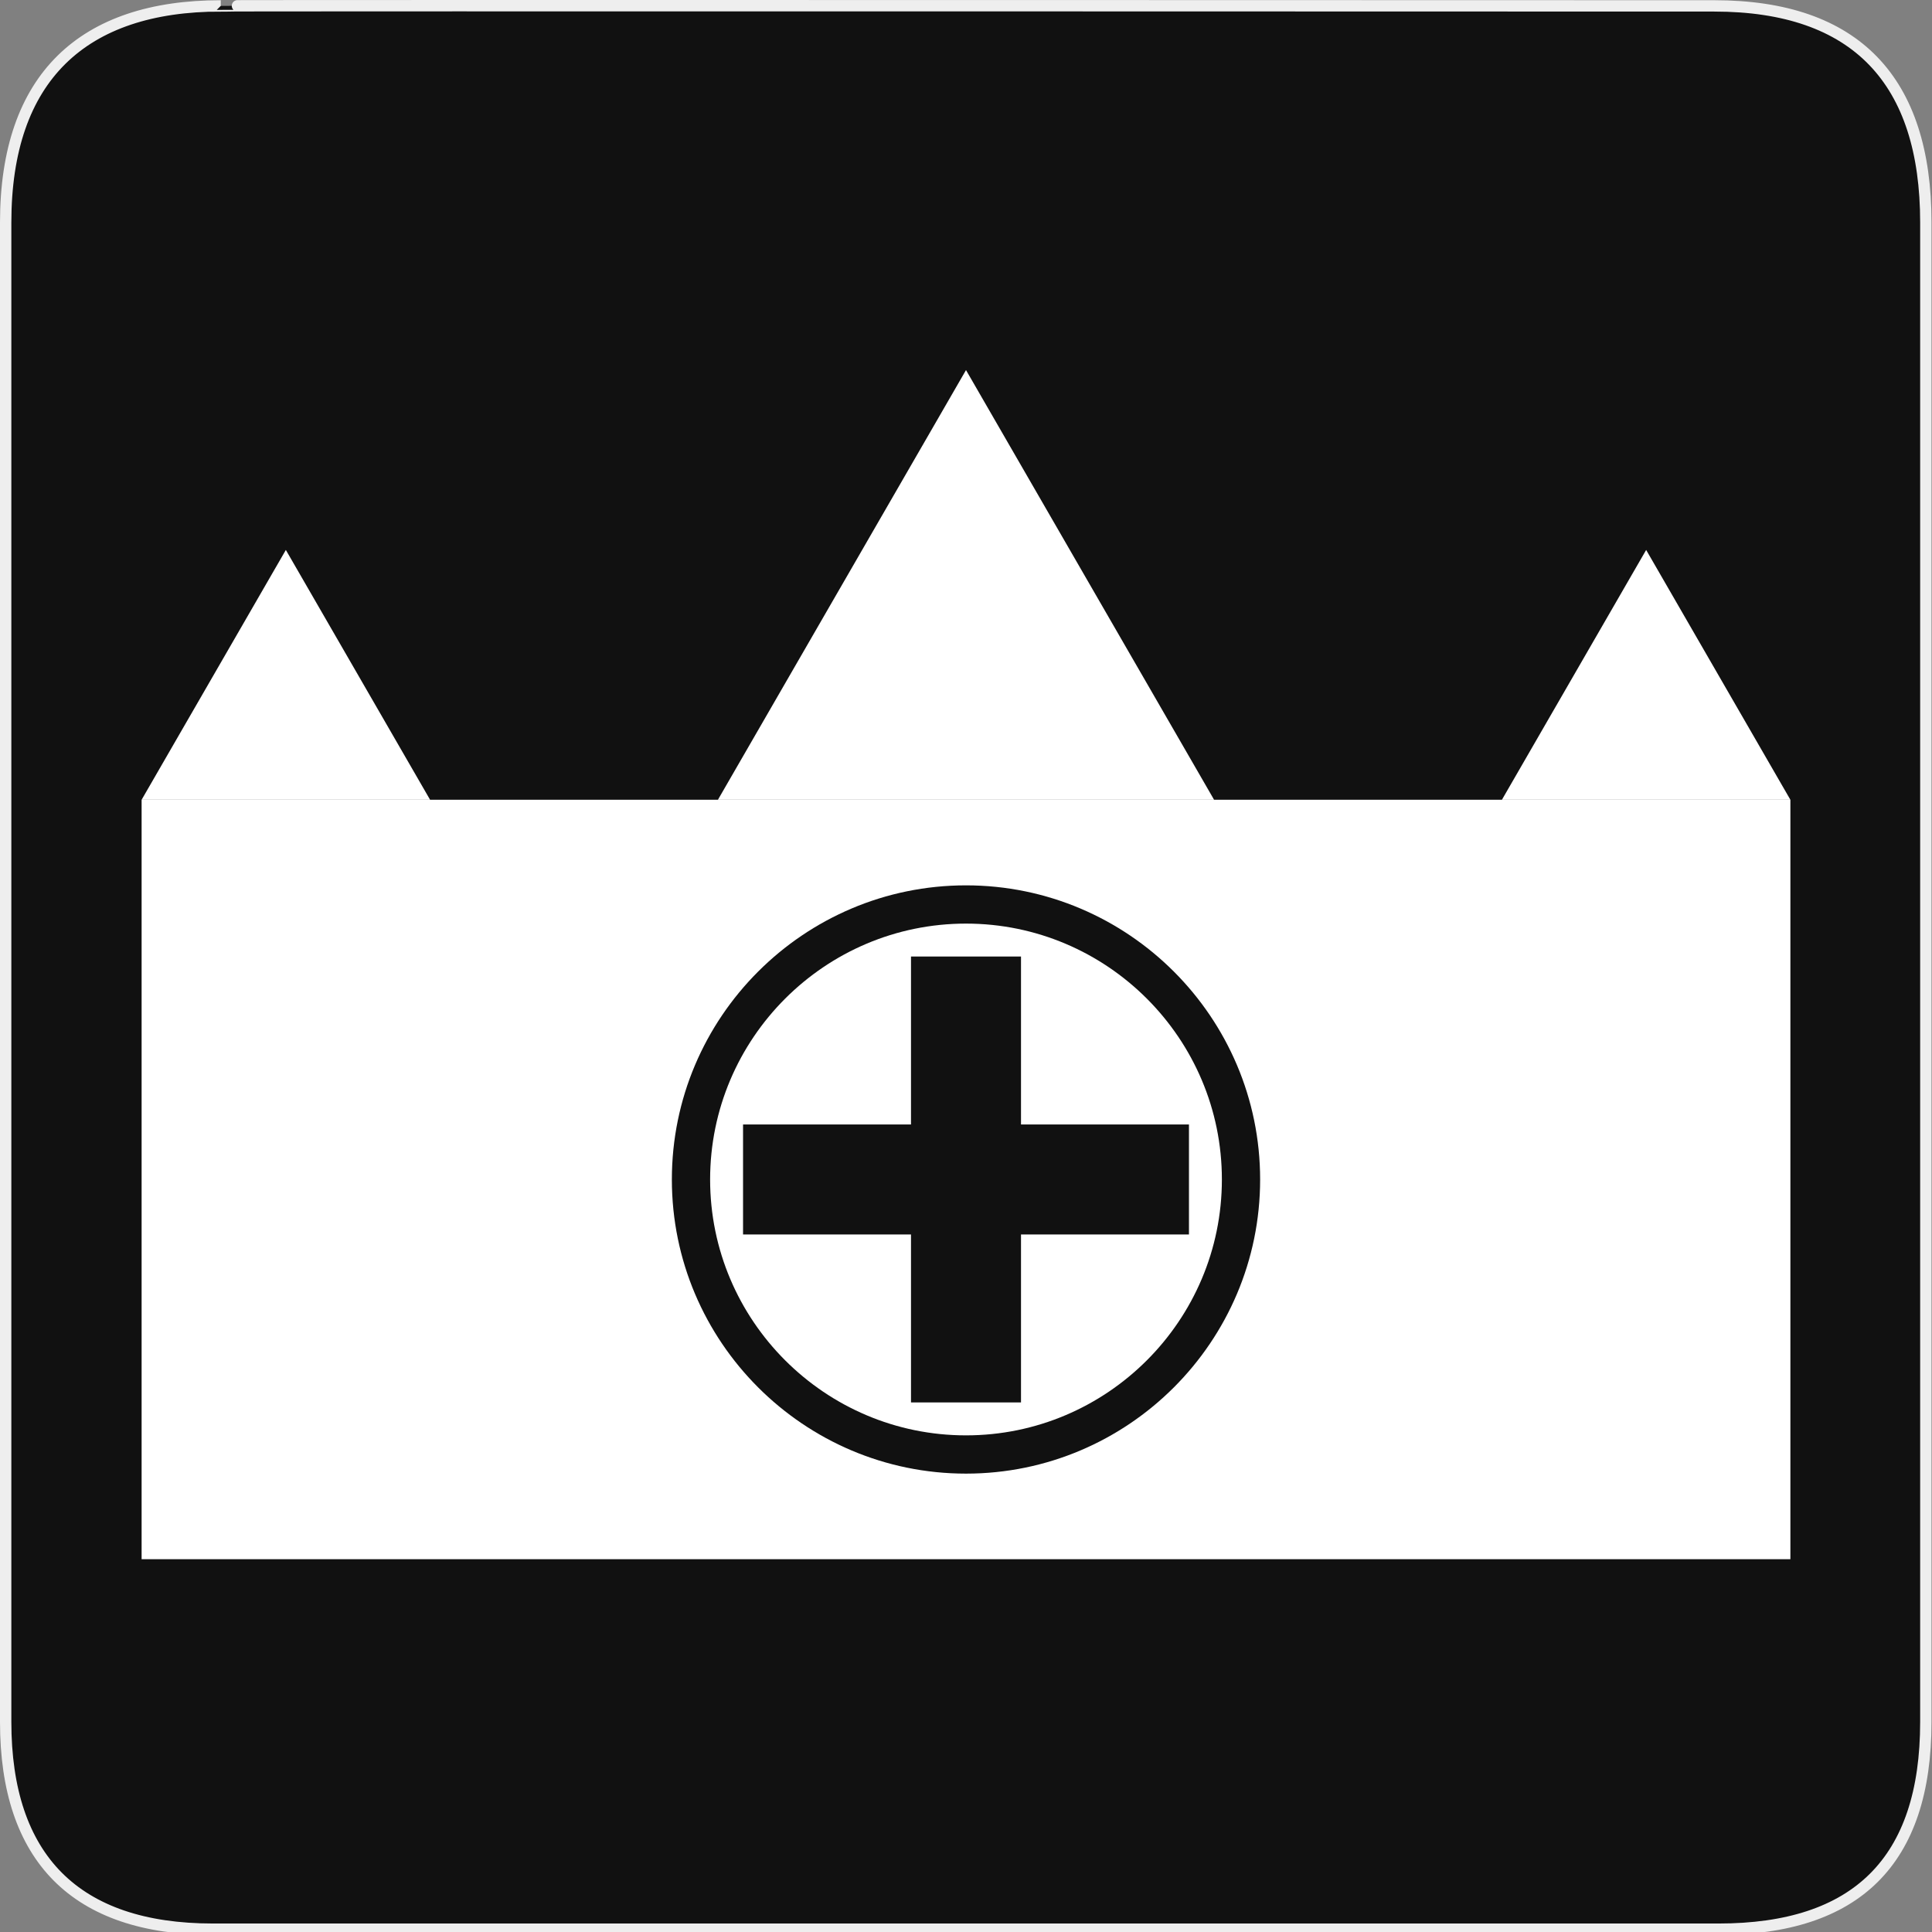 <?xml version="1.0" encoding="utf-8"?>
<!-- Generator: Adobe Illustrator 15.0.0, SVG Export Plug-In . SVG Version: 6.00 Build 0)  -->
<!DOCTYPE svg PUBLIC "-//W3C//DTD SVG 1.1//EN" "http://www.w3.org/Graphics/SVG/1.1/DTD/svg11.dtd">
<svg version="1.1" xmlns="http://www.w3.org/2000/svg" xmlns:xlink="http://www.w3.org/1999/xlink" x="0px" y="0px" width="580px"
	 height="580px" viewBox="0 0 580 580" enable-background="new 0 0 580 580" xml:space="preserve">
<rect x="0" y="0" width="580" height="580" fill="#808080" stroke="none"/>
<g id="Layer_1">
	<g id="Layer_1_1_">
		<g id="Layer_2">
			<g id="g1327">
				<path id="path1329" fill="#111111" stroke="#EEEEEE" stroke-width="3.408" d="M66.275,1.768
					c-41.335,0-64.571,21.371-64.571,65.036v450.123c0,40.844,20.895,62.229,62.192,62.229H515.92
					c41.307,0,62.229-20.315,62.229-62.229V66.804c0-42.601-20.925-65.036-63.521-65.036C514.624,1.768,66.133,1.625,66.275,1.768z"
					/>
			</g>
		</g>
	</g>
</g>
<g id="Layer_2_1_">
	<g>
		<polygon fill="#FFFFFF" points="85.813,240.096 42.513,240.096 64.163,202.596 85.813,165.096 107.465,202.596 129.115,240.096 		
			"/>
		<polygon fill="#FFFFFF" points="494.187,240.096 450.886,240.096 472.536,202.596 494.187,165.096 515.837,202.596 
			537.487,240.096 		"/>
	</g>
	<polygon fill="#FFFFFF" points="290,240.096 215.524,240.096 252.762,175.598 290,111.099 327.237,175.598 364.476,240.096 	"/>
	<g>
		<path fill="#FFFFFF" d="M290,277.271c-42.358,0-76.818,34.461-76.818,76.818s34.46,76.817,76.818,76.817
			c42.357,0,76.818-34.46,76.818-76.817S332.357,277.271,290,277.271z M356.934,370.601h-50.422v50.422h-33.023v-50.422h-50.421
			v-33.022h50.421v-50.421h33.023v50.421h50.422V370.601z"/>
		<path fill="#FFFFFF" d="M42.513,240.096v227.988h494.975V240.096H42.513z M290,442.391c-48.69,0-88.302-39.611-88.302-88.301
			S241.31,265.789,290,265.789c48.689,0,88.3,39.612,88.3,88.301S338.689,442.391,290,442.391z"/>
	</g>
</g>
</svg>
